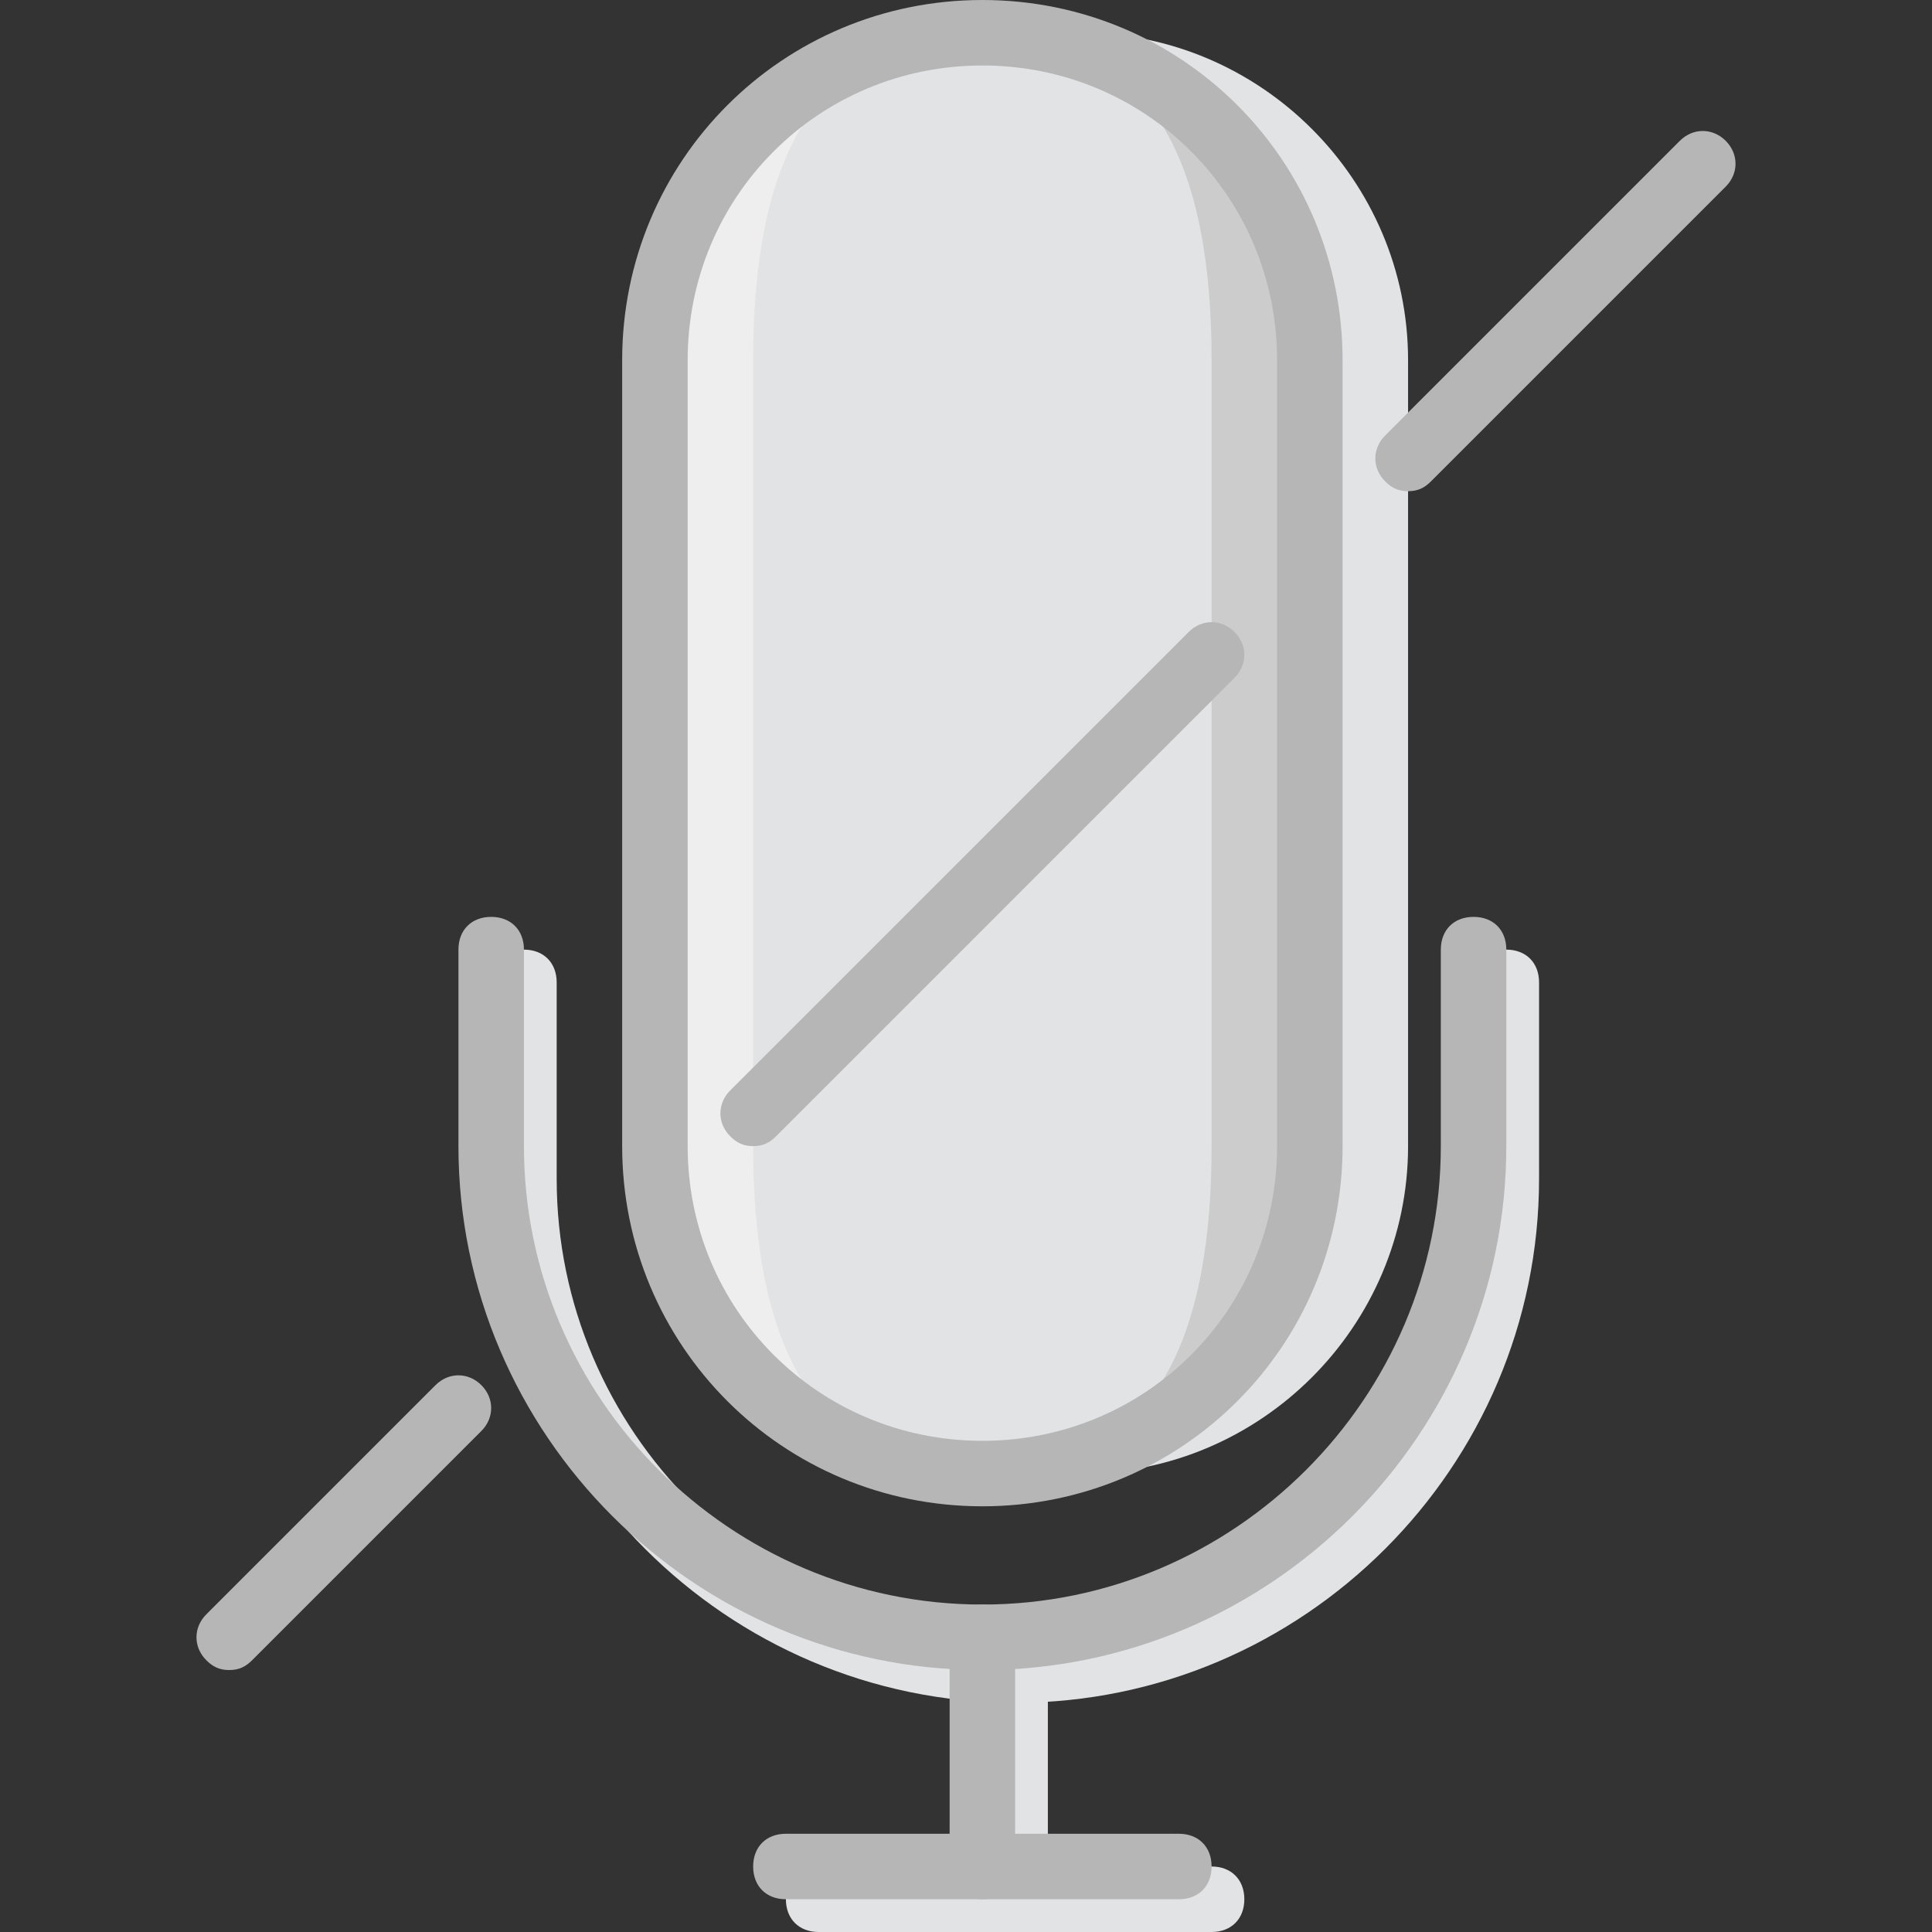 <?xml version="1.0" encoding="iso-8859-1"?>
<!-- Uploaded to: SVG Repo, www.svgrepo.com, Generator: SVG Repo Mixer Tools -->
<svg height="800px" width="800px" version="1.1" id="Layer_1" xmlns="http://www.w3.org/2000/svg" xmlns:xlink="http://www.w3.org/1999/xlink" 
	 viewBox="0 0 512 512" xml:space="preserve">
<rect x="0" y="0" width="512" height="512" fill="#333333" stroke="none"/>
<g transform="translate(1 1)">
	<g>
		<path style="fill:#E2E3E5;" d="M268.017,511c-5.207,0-8.678-3.471-8.678-8.678v-60.746c0-5.207,3.471-8.678,8.678-8.678
			s8.678,3.471,8.678,8.678v60.746C276.695,507.529,273.224,511,268.017,511z"/>
		<path style="fill:#E2E3E5;" d="M320.085,511H215.949c-5.207,0-8.678-3.471-8.678-8.678c0-5.207,3.471-8.678,8.678-8.678h104.136
			c5.207,0,8.678,3.471,8.678,8.678C328.763,507.529,325.292,511,320.085,511z"/>
		<path style="fill:#E2E3E5;" d="M268.017,450.254c-76.366,0-138.847-62.481-138.847-138.847v-52.068
			c0-5.207,3.471-8.678,8.678-8.678c5.207,0,8.678,3.471,8.678,8.678v52.068c0,66.82,54.671,121.492,121.492,121.492
			s121.492-54.671,121.492-121.492v-52.068c0-5.207,3.471-8.678,8.678-8.678s8.678,3.471,8.678,8.678v52.068
			C406.864,387.773,344.383,450.254,268.017,450.254z"/>
		<path style="fill:#E2E3E5;" d="M285.373,389.508L285.373,389.508c-47.729,0-86.78-39.051-86.78-86.78V94.458
			c0-47.729,39.051-86.78,86.78-86.78s86.78,39.051,86.78,86.78v208.271C372.153,350.458,333.102,389.508,285.373,389.508"/>
	</g>
	<path style="fill:#CCCCCC;" d="M259.339,389.508L259.339,389.508c-47.729,0-86.78-39.051-86.78-86.78V94.458
		c0-47.729,39.051-86.78,86.78-86.78s86.78,39.051,86.78,86.78v208.271C346.119,350.458,307.068,389.508,259.339,389.508"/>
	<path style="fill:#E2E3E5;" d="M259.339,389.508L259.339,389.508c-47.729,0-86.78-39.051-86.78-86.78V94.458
		c0-47.729,39.051-86.78,86.78-86.78s60.746,39.051,60.746,86.78v208.271C320.085,350.458,307.068,389.508,259.339,389.508"/>
	<path style="fill:#EEEEEE;" d="M259.339,389.508c-47.729,0-60.746-39.051-60.746-86.78V94.458c0-47.729,13.017-86.78,60.746-86.78
		c-47.729,0-86.78,39.051-86.78,86.78v208.271C172.559,350.458,211.61,389.508,259.339,389.508"/>
	<g>
		<path style="fill:#B6B6B6;" d="M259.339,441.576c-76.366,0-138.847-62.481-138.847-138.847v-52.068
			c0-5.207,3.471-8.678,8.678-8.678c5.207,0,8.678,3.471,8.678,8.678v52.068c0,66.82,54.671,121.492,121.492,121.492
			s121.492-54.671,121.492-121.492v-52.068c0-5.207,3.471-8.678,8.678-8.678c5.207,0,8.678,3.471,8.678,8.678v52.068
			C398.186,379.095,335.705,441.576,259.339,441.576z"/>
		<path style="fill:#B6B6B6;" d="M259.339,398.186c-52.936,0-95.458-42.522-95.458-95.458V94.458
			C163.881,41.522,206.403-1,259.339-1s95.458,42.522,95.458,95.458v208.271C354.797,355.664,312.275,398.186,259.339,398.186z
			 M259.339,16.356c-43.39,0-78.102,34.712-78.102,78.102v208.271c0,43.39,34.712,78.102,78.102,78.102s78.102-34.712,78.102-78.102
			V94.458C337.441,51.068,302.729,16.356,259.339,16.356z"/>
		<path style="fill:#B6B6B6;" d="M259.339,502.322c-5.207,0-8.678-3.471-8.678-8.678v-60.746c0-5.207,3.471-8.678,8.678-8.678
			c5.207,0,8.678,3.471,8.678,8.678v60.746C268.017,498.851,264.546,502.322,259.339,502.322z"/>
		<path style="fill:#B6B6B6;" d="M311.407,502.322H207.271c-5.207,0-8.678-3.471-8.678-8.678s3.471-8.678,8.678-8.678h104.136
			c5.207,0,8.678,3.471,8.678,8.678S316.614,502.322,311.407,502.322z"/>
		<path style="fill:#B6B6B6;" d="M372.153,129.169c-2.603,0-4.339-0.868-6.075-2.603c-3.471-3.471-3.471-8.678,0-12.149
			l78.102-78.102c3.471-3.471,8.678-3.471,12.149,0c3.471,3.471,3.471,8.678,0,12.149l-78.102,78.102
			C376.492,128.302,374.756,129.169,372.153,129.169z"/>
		<path style="fill:#B6B6B6;" d="M198.593,302.729c-2.603,0-4.339-0.868-6.075-2.603c-3.471-3.471-3.471-8.678,0-12.149
			L314.01,166.485c3.471-3.471,8.678-3.471,12.149,0c3.471,3.471,3.471,8.678,0,12.149L204.668,300.125
			C202.932,301.861,201.197,302.729,198.593,302.729z"/>
		<path style="fill:#B6B6B6;" d="M59.746,441.576c-2.603,0-4.339-0.868-6.075-2.603c-3.471-3.471-3.471-8.678,0-12.149
			l60.746-60.746c3.471-3.471,8.678-3.471,12.149,0c3.471,3.471,3.471,8.678,0,12.149L65.82,438.973
			C64.085,440.708,62.349,441.576,59.746,441.576z"/>
	</g>
</g>
</svg>